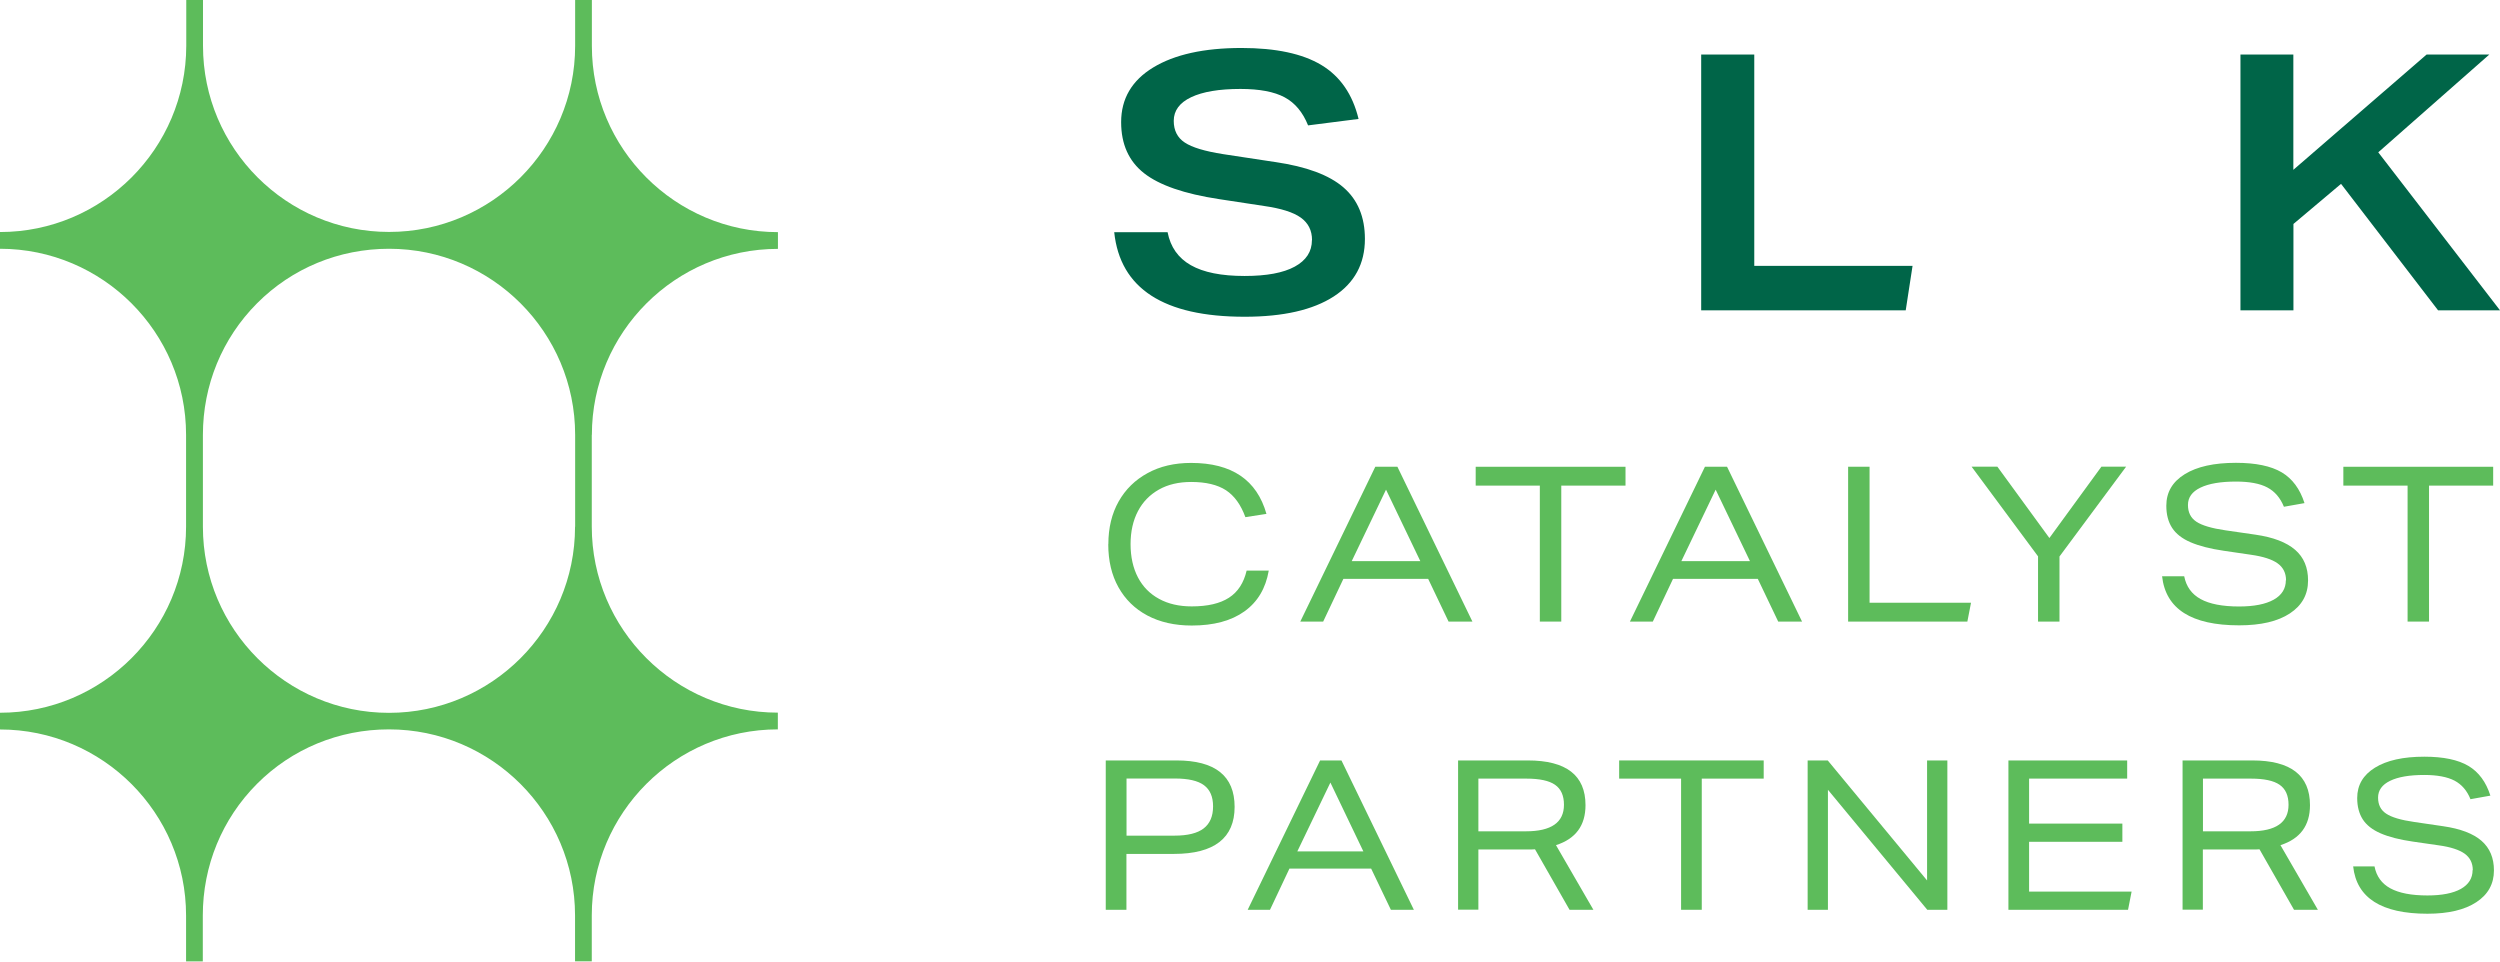 <?xml version="1.0" encoding="UTF-8"?><svg id="Layer_2" xmlns="http://www.w3.org/2000/svg" viewBox="0 0 259.98 100"><defs><style>.cls-1{fill:#5dbc5b;}.cls-1,.cls-2{stroke-width:0px;}.cls-2{fill:#006548;}</style></defs><g id="Layer_1-2"><path class="cls-2" d="M136.44,24.96c0-.99-.39-1.77-1.17-2.33-.78-.56-2.06-.96-3.82-1.21l-4.66-.71c-3.63-.55-6.23-1.45-7.82-2.7-1.59-1.25-2.38-3.02-2.38-5.31,0-2.43,1.11-4.33,3.33-5.68,2.22-1.35,5.28-2.03,9.18-2.03,3.58,0,6.34.59,8.31,1.77,1.96,1.18,3.25,3.05,3.87,5.61l-5.25.67c-.55-1.37-1.36-2.34-2.44-2.92-1.08-.58-2.61-.87-4.6-.87-2.21,0-3.92.29-5.12.86-1.2.57-1.81,1.39-1.81,2.46,0,.99.38,1.75,1.14,2.25.76.51,2.09.91,4,1.21l5.4.82c3.25.47,5.62,1.35,7.11,2.64,1.49,1.29,2.23,3.08,2.23,5.36,0,2.58-1.08,4.58-3.24,5.98-2.16,1.4-5.25,2.11-9.27,2.11-8.42,0-12.94-2.93-13.56-8.79h5.55c.3,1.54,1.1,2.68,2.42,3.43s3.18,1.12,5.59,1.12c2.28,0,4.02-.32,5.21-.97,1.19-.65,1.79-1.56,1.79-2.76Z"/><path class="cls-2" d="M176.92,5.67h5.51v21.98h16.46l-.71,4.62h-21.27V5.67Z"/><path class="cls-2" d="M232.98,5.67h5.51v11.99l13.86-11.99h6.52l-11.55,10.17,12.66,16.43h-6.44l-10.09-13.15-4.95,4.17v8.98h-5.51V5.67Z"/><path class="cls-1" d="M115.26,56.59c0-1.7.36-3.18,1.07-4.44.71-1.26,1.72-2.25,3.01-2.95,1.29-.71,2.8-1.06,4.53-1.06,4.23,0,6.83,1.77,7.83,5.3l-2.19.34c-.47-1.29-1.14-2.22-2.02-2.8-.88-.57-2.09-.86-3.62-.86-1.29,0-2.41.26-3.35.79s-1.67,1.27-2.18,2.24-.77,2.12-.77,3.44.26,2.49.77,3.46,1.24,1.71,2.2,2.23c.95.52,2.08.78,3.39.78,1.66,0,2.94-.3,3.87-.9.93-.6,1.54-1.54,1.84-2.82h2.3c-.32,1.85-1.16,3.26-2.53,4.24-1.37.98-3.19,1.47-5.48,1.47-1.77,0-3.31-.35-4.61-1.04-1.3-.69-2.3-1.67-3.01-2.94s-1.06-2.76-1.06-4.48Z"/><path class="cls-1" d="M137.61,64.64h-2.39l7.8-16.1h2.3l7.8,16.1h-2.48l-2.12-4.44h-8.82l-2.1,4.44ZM144.13,50.93l-3.56,7.42h7.13l-3.56-7.42Z"/><path class="cls-1" d="M160.14,50.5h-6.68v-1.96h15.58v1.96h-6.68v14.14h-2.23v-14.14Z"/><path class="cls-1" d="M171.89,64.64h-2.39l7.8-16.1h2.3l7.8,16.1h-2.48l-2.12-4.44h-8.82l-2.1,4.44ZM178.41,50.93l-3.56,7.42h7.13l-3.56-7.42Z"/><path class="cls-1" d="M192.19,48.54h2.23v14.14h10.55l-.38,1.96h-12.4v-16.1Z"/><path class="cls-1" d="M211.95,57.87l-6.92-9.34h2.68l5.41,7.42,5.41-7.42h2.57l-6.93,9.34v6.77h-2.23v-6.77Z"/><path class="cls-1" d="M237.73,60.35c0-.75-.29-1.34-.87-1.76-.58-.42-1.51-.72-2.78-.9l-2.8-.41c-1.44-.21-2.6-.51-3.48-.89-.88-.38-1.52-.88-1.92-1.5-.4-.62-.6-1.38-.6-2.3,0-1.4.64-2.49,1.92-3.28,1.28-.79,3.05-1.18,5.32-1.18,2.06,0,3.64.33,4.76.99,1.11.66,1.9,1.73,2.37,3.2l-2.14.38c-.38-.93-.95-1.6-1.73-2.01-.77-.41-1.86-.61-3.26-.61-1.59,0-2.82.21-3.69.63-.87.42-1.3,1.02-1.3,1.8s.29,1.35.87,1.74c.58.39,1.59.69,3.03.9l3.11.45c1.87.27,3.24.8,4.14,1.58.9.78,1.34,1.84,1.34,3.18,0,1.46-.63,2.6-1.89,3.43s-3.02,1.24-5.28,1.24c-4.96,0-7.63-1.7-8.01-5.1h2.3c.21,1.07.78,1.86,1.71,2.37.93.51,2.26.77,3.99.77,1.57,0,2.77-.24,3.61-.71.84-.47,1.26-1.15,1.26-2.02Z"/><path class="cls-1" d="M250.36,50.5h-6.67v-1.96h15.58v1.96h-6.67v14.14h-2.23v-14.14Z"/><path class="cls-1" d="M114.99,79.08h7.35c4.03,0,6.05,1.61,6.05,4.83s-2.1,4.89-6.31,4.89h-4.94v5.81h-2.15v-15.53ZM126.15,83.86c0-1-.31-1.73-.94-2.2s-1.64-.7-3.01-.7h-5.05v5.94h5c1.36,0,2.37-.25,3.02-.75.65-.5.98-1.26.98-2.29Z"/><path class="cls-1" d="M132.06,94.61h-2.31l7.53-15.53h2.22l7.53,15.53h-2.39l-2.05-4.28h-8.5l-2.02,4.28ZM138.35,81.38l-3.44,7.16h6.87l-3.43-7.16Z"/><path class="cls-1" d="M151.64,79.08h7.24c4,0,6,1.55,6,4.65,0,2.12-1.02,3.5-3.07,4.16l3.89,6.72h-2.48l-3.59-6.29c-.12.01-.25.02-.4.02h-5.49v6.26h-2.11v-15.53ZM162.64,83.69c0-.96-.31-1.65-.93-2.08-.62-.43-1.61-.64-2.99-.64h-4.98v5.48h4.94c2.64,0,3.96-.92,3.96-2.76Z"/><path class="cls-1" d="M174.82,80.97h-6.44v-1.89h15.03v1.89h-6.44v13.64h-2.15v-13.64Z"/><path class="cls-1" d="M187.98,79.08h2.09l10.33,12.48v-12.48h2.11v15.53h-2.09l-10.33-12.48v12.48h-2.11v-15.53Z"/><path class="cls-1" d="M208.86,79.08h12.35v1.89h-10.2v4.68h9.7v1.89h-9.7v5.18h10.66l-.37,1.89h-12.44v-15.53Z"/><path class="cls-1" d="M226.98,79.08h7.24c4,0,6,1.55,6,4.65,0,2.12-1.02,3.5-3.07,4.16l3.89,6.72h-2.48l-3.59-6.29c-.12.01-.25.02-.4.02h-5.49v6.26h-2.11v-15.53ZM237.99,83.69c0-.96-.31-1.65-.93-2.08-.62-.43-1.61-.64-2.99-.64h-4.98v5.48h4.94c2.64,0,3.96-.92,3.96-2.76Z"/><path class="cls-1" d="M257.15,90.48c0-.72-.28-1.29-.84-1.7-.56-.4-1.45-.7-2.69-.87l-2.7-.39c-1.39-.2-2.51-.49-3.36-.86-.85-.37-1.46-.85-1.85-1.45-.38-.59-.58-1.33-.58-2.22,0-1.35.62-2.4,1.85-3.16,1.23-.76,2.94-1.14,5.13-1.14,1.99,0,3.51.32,4.59.96,1.07.64,1.83,1.67,2.28,3.09l-2.07.37c-.36-.9-.92-1.54-1.66-1.93-.75-.39-1.8-.59-3.14-.59-1.54,0-2.72.2-3.56.61-.83.4-1.25.99-1.25,1.74s.28,1.3.84,1.67c.56.38,1.53.67,2.93.87l3,.44c1.8.26,3.13.77,3.99,1.52.86.75,1.29,1.78,1.29,3.07,0,1.41-.61,2.51-1.83,3.31-1.22.8-2.91,1.2-5.09,1.2-4.78,0-7.36-1.64-7.72-4.92h2.22c.2,1.03.75,1.79,1.65,2.28.9.49,2.18.74,3.85.74,1.51,0,2.67-.23,3.48-.68.81-.46,1.22-1.11,1.22-1.95Z"/><path class="cls-1" d="M61.55,45.23h0c0-10.67,8.68-19.35,19.35-19.35v-1.74c-10.67,0-19.35-8.68-19.35-19.35h0V0h-1.74v4.77h0c0,10.67-8.68,19.35-19.35,19.35-10.67,0-19.35-8.68-19.35-19.35h0V0s-1.74,0-1.74,0v4.77h0C19.35,15.45,10.67,24.13,0,24.13v1.74c10.67,0,19.35,8.68,19.35,19.35h0v9.55s0,0,0,0c0,10.67-8.68,19.35-19.35,19.35v1.74c10.67,0,19.35,8.68,19.35,19.35h0v4.77h1.74s0-4.77,0-4.77h0c0-5.18,2-10.04,5.63-13.69,3.64-3.65,8.52-5.67,13.73-5.67,10.67,0,19.35,8.68,19.35,19.35h0v4.77h1.74v-4.77h0c0-10.67,8.68-19.35,19.35-19.35v-1.74c-10.67,0-19.35-8.68-19.35-19.35h0v-9.55ZM59.8,54.78h0c0,10.67-8.68,19.35-19.35,19.35-10.67,0-19.35-8.68-19.35-19.35h0v-9.55s0,0,0,0c0-5.18,2-10.04,5.63-13.69,3.64-3.65,8.52-5.67,13.73-5.67,10.67,0,19.35,8.68,19.35,19.35h0v9.55Z"/></g></svg>